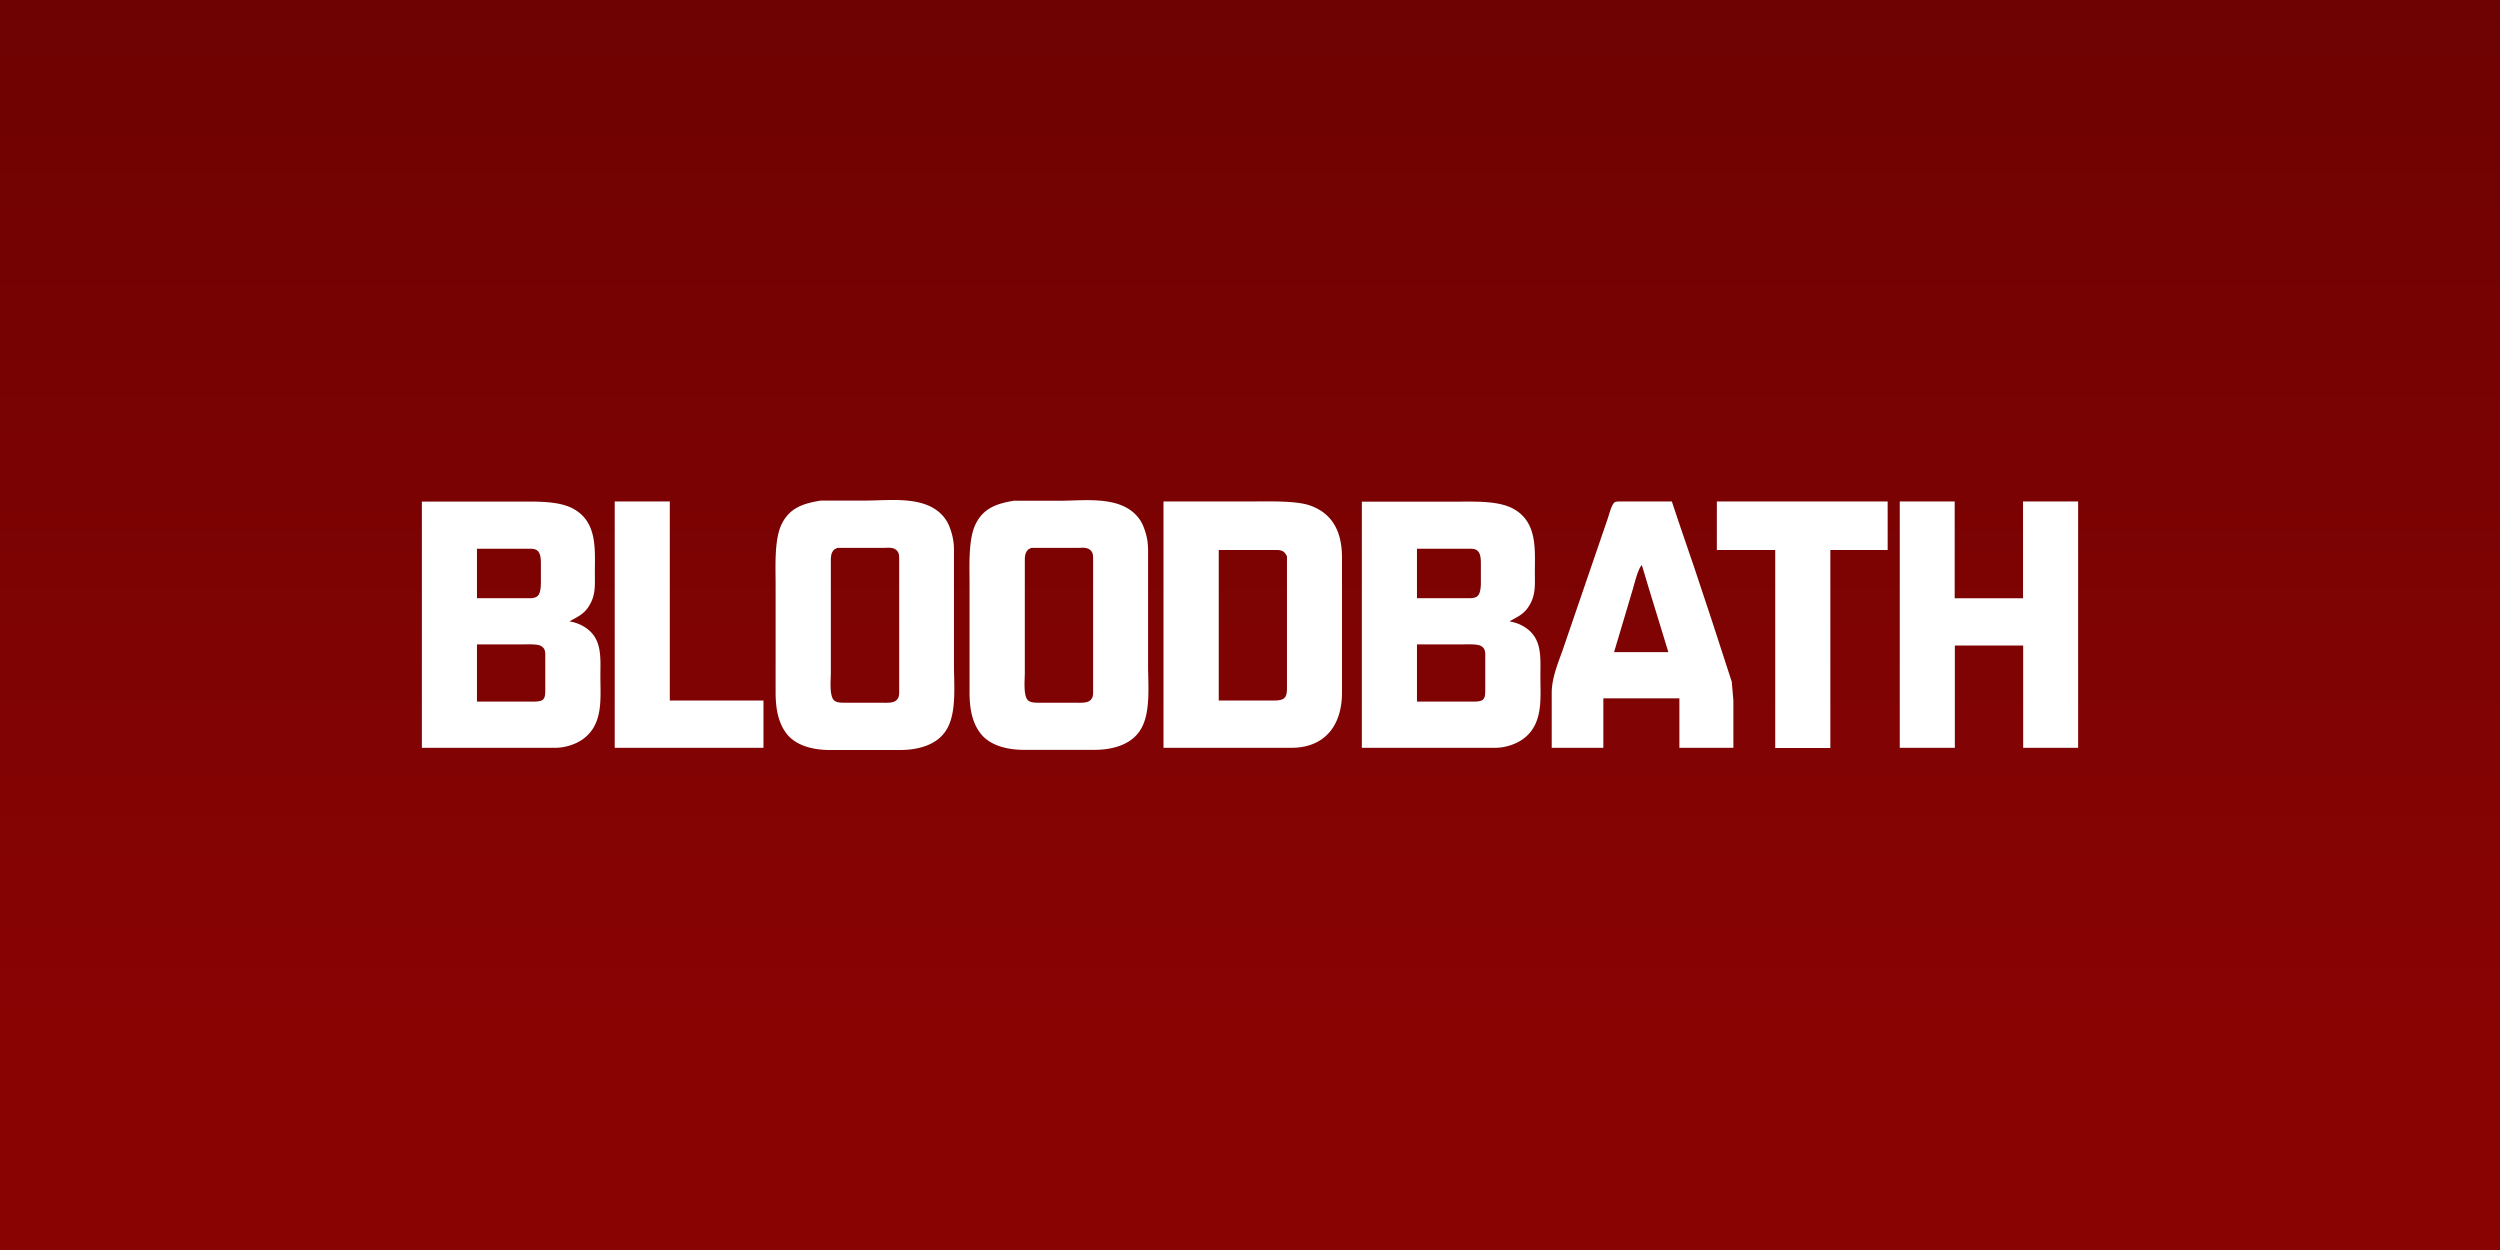<svg xmlns="http://www.w3.org/2000/svg" viewBox="0 0 160 80"><rect x="0" y="0" width="160" height="80" fill="#808080" stroke="none"/><linearGradient gradientUnits="userSpaceOnUse" x1="80" y1="0" x2="80" y2="80" id="A"><stop offset="0" stop-color="#6e0202"/><stop offset=".85" stop-color="#8a0303"/></linearGradient><path d="M0 0h160v80H0V0z" fill="url(#A)"/><path fill="#fff" d="M52.53 32.037c-1.095.18-1.997.445-2.516 1.534-.466.978-.375 2.706-.375 3.8v7.03c.01.88.14 1.816.688 2.534C50.95 47.76 52.12 48 53.094 48h4.514c1.213-.002 2.556-.348 3.1-1.548.5-1.063.346-2.7.346-3.872v-7.32a3.88 3.88 0 0 0-.166-1.196c-.095-.307-.195-.58-.384-.845-1.07-1.513-3.368-1.197-5.012-1.182H52.53zm12.413 0c-1.095.18-1.998.445-2.517 1.534-.465.978-.375 2.706-.375 3.8v7.03c.01.88.14 1.816.7 2.534.622.815 1.792 1.055 2.767 1.056h4.514c1.213-.002 2.555-.348 3.1-1.548.5-1.063.345-2.7.345-3.872v-7.3c0-.42-.04-.792-.165-1.196-.096-.307-.195-.58-.384-.845-1.07-1.513-3.368-1.197-5.013-1.182h-2.962zM27 32.093V47.86h8.534c.347-.004.656-.057.987-.166a2.89 2.89 0 0 0 .776-.382c1.33-.952 1.128-2.6 1.128-4.027 0-1.278.154-2.56-1.2-3.264-.26-.134-.492-.197-.776-.255.523-.297.913-.444 1.25-.986.436-.698.372-1.335.372-2.1 0-1.518.18-3.28-1.4-4.13-.936-.504-2.403-.447-3.455-.447H27zm12.342 0V47.86h9.52v-3.026h-5.995v-12.74H39.34zm35.122 0V47.86h8.18c2.173-.003 3.24-1.462 3.244-3.52v-8.658c-.002-1.52-.512-2.788-2.045-3.33-.867-.306-2.504-.26-3.456-.26h-5.924zm12.694 0V47.86h8.534c.348-.004.657-.057.987-.166a2.89 2.89 0 0 0 .776-.382c1.332-.952 1.13-2.6 1.13-4.027 0-1.278.153-2.56-1.2-3.264-.26-.134-.493-.197-.776-.255.522-.297.912-.444 1.25-.986.436-.698.372-1.335.372-2.1 0-1.518.18-3.28-1.4-4.13-.936-.502-2.403-.445-3.455-.445H87.16zM99.3 47.86h3.314v-3.167h4.867v3.167h3.455v-3.026l-.102-1.197-1.304-4.012-1.1-3.308-.962-2.816-.47-1.407h-3.174c-.12 0-.36-.01-.464.04-.206.1-.376.786-.452 1.016l-2.798 8.164c-.326.977-.798 1.987-.8 3.027v3.52zm10.578-15.767V35.2h3.737v12.67h3.527V35.2h3.668v-3.107h-10.93zm11.707 0V47.86h3.525v-6.547h4.373v6.546H133V32.093h-3.526v6.194H125.1v-6.194h-3.526zM53.6 35.064h3.03c.257-.014.553-.038.754.156.16.154.158.327.163.533v8.376c-.001.273.027.54-.223.722-.226.165-.697.122-.976.122H54.16c-.236 0-.56.017-.756-.13-.345-.26-.23-1.35-.23-1.77v-7.18c.002-.18.004-.393.092-.556.095-.17.167-.2.333-.274zm12.412 0h3.03c.258-.014.553-.038.754.156.16.154.16.327.163.533v8.376c-.001.273.028.54-.222.722-.226.165-.698.122-.977.122h-2.186c-.236 0-.56.017-.756-.13-.346-.26-.23-1.35-.23-1.77v-7.18c.002-.18.003-.393.092-.556.094-.17.166-.2.332-.274zm-35.486 3.223V35.12h3.244c.2.001.45-.02.614.113.22.178.23.543.233.802V37.3c-.003.234-.02.635-.182.815-.18.197-.5.17-.735.17h-3.174zm60.16 0V35.12h3.244c.2.001.45-.02.613.113.22.178.23.543.233.802V37.3c-.003.234-.02.635-.182.815-.18.197-.5.17-.735.17h-3.173zM78 44.833V35.2h3.526c.2 0 .448-.02.624.112.1.083.167.18.216.3v8.306c.006.637-.053.905-.77.915H78zm27.082-8.658l.443 1.478 1.25 4.083H103.3l1.175-3.942c.13-.42.327-1.313.588-1.62zm-74.556 8.728v-3.66h2.82c.3 0 1.014-.042 1.266.092.316.17.285.444.286.753v2.04c-.002.596-.06.765-.705.774h-3.667zm60.16 0v-3.66h2.82c.3 0 1.013-.042 1.265.092.317.17.286.444.286.753v2.04c-.001.596-.058.765-.705.774h-3.667z"/></svg>
